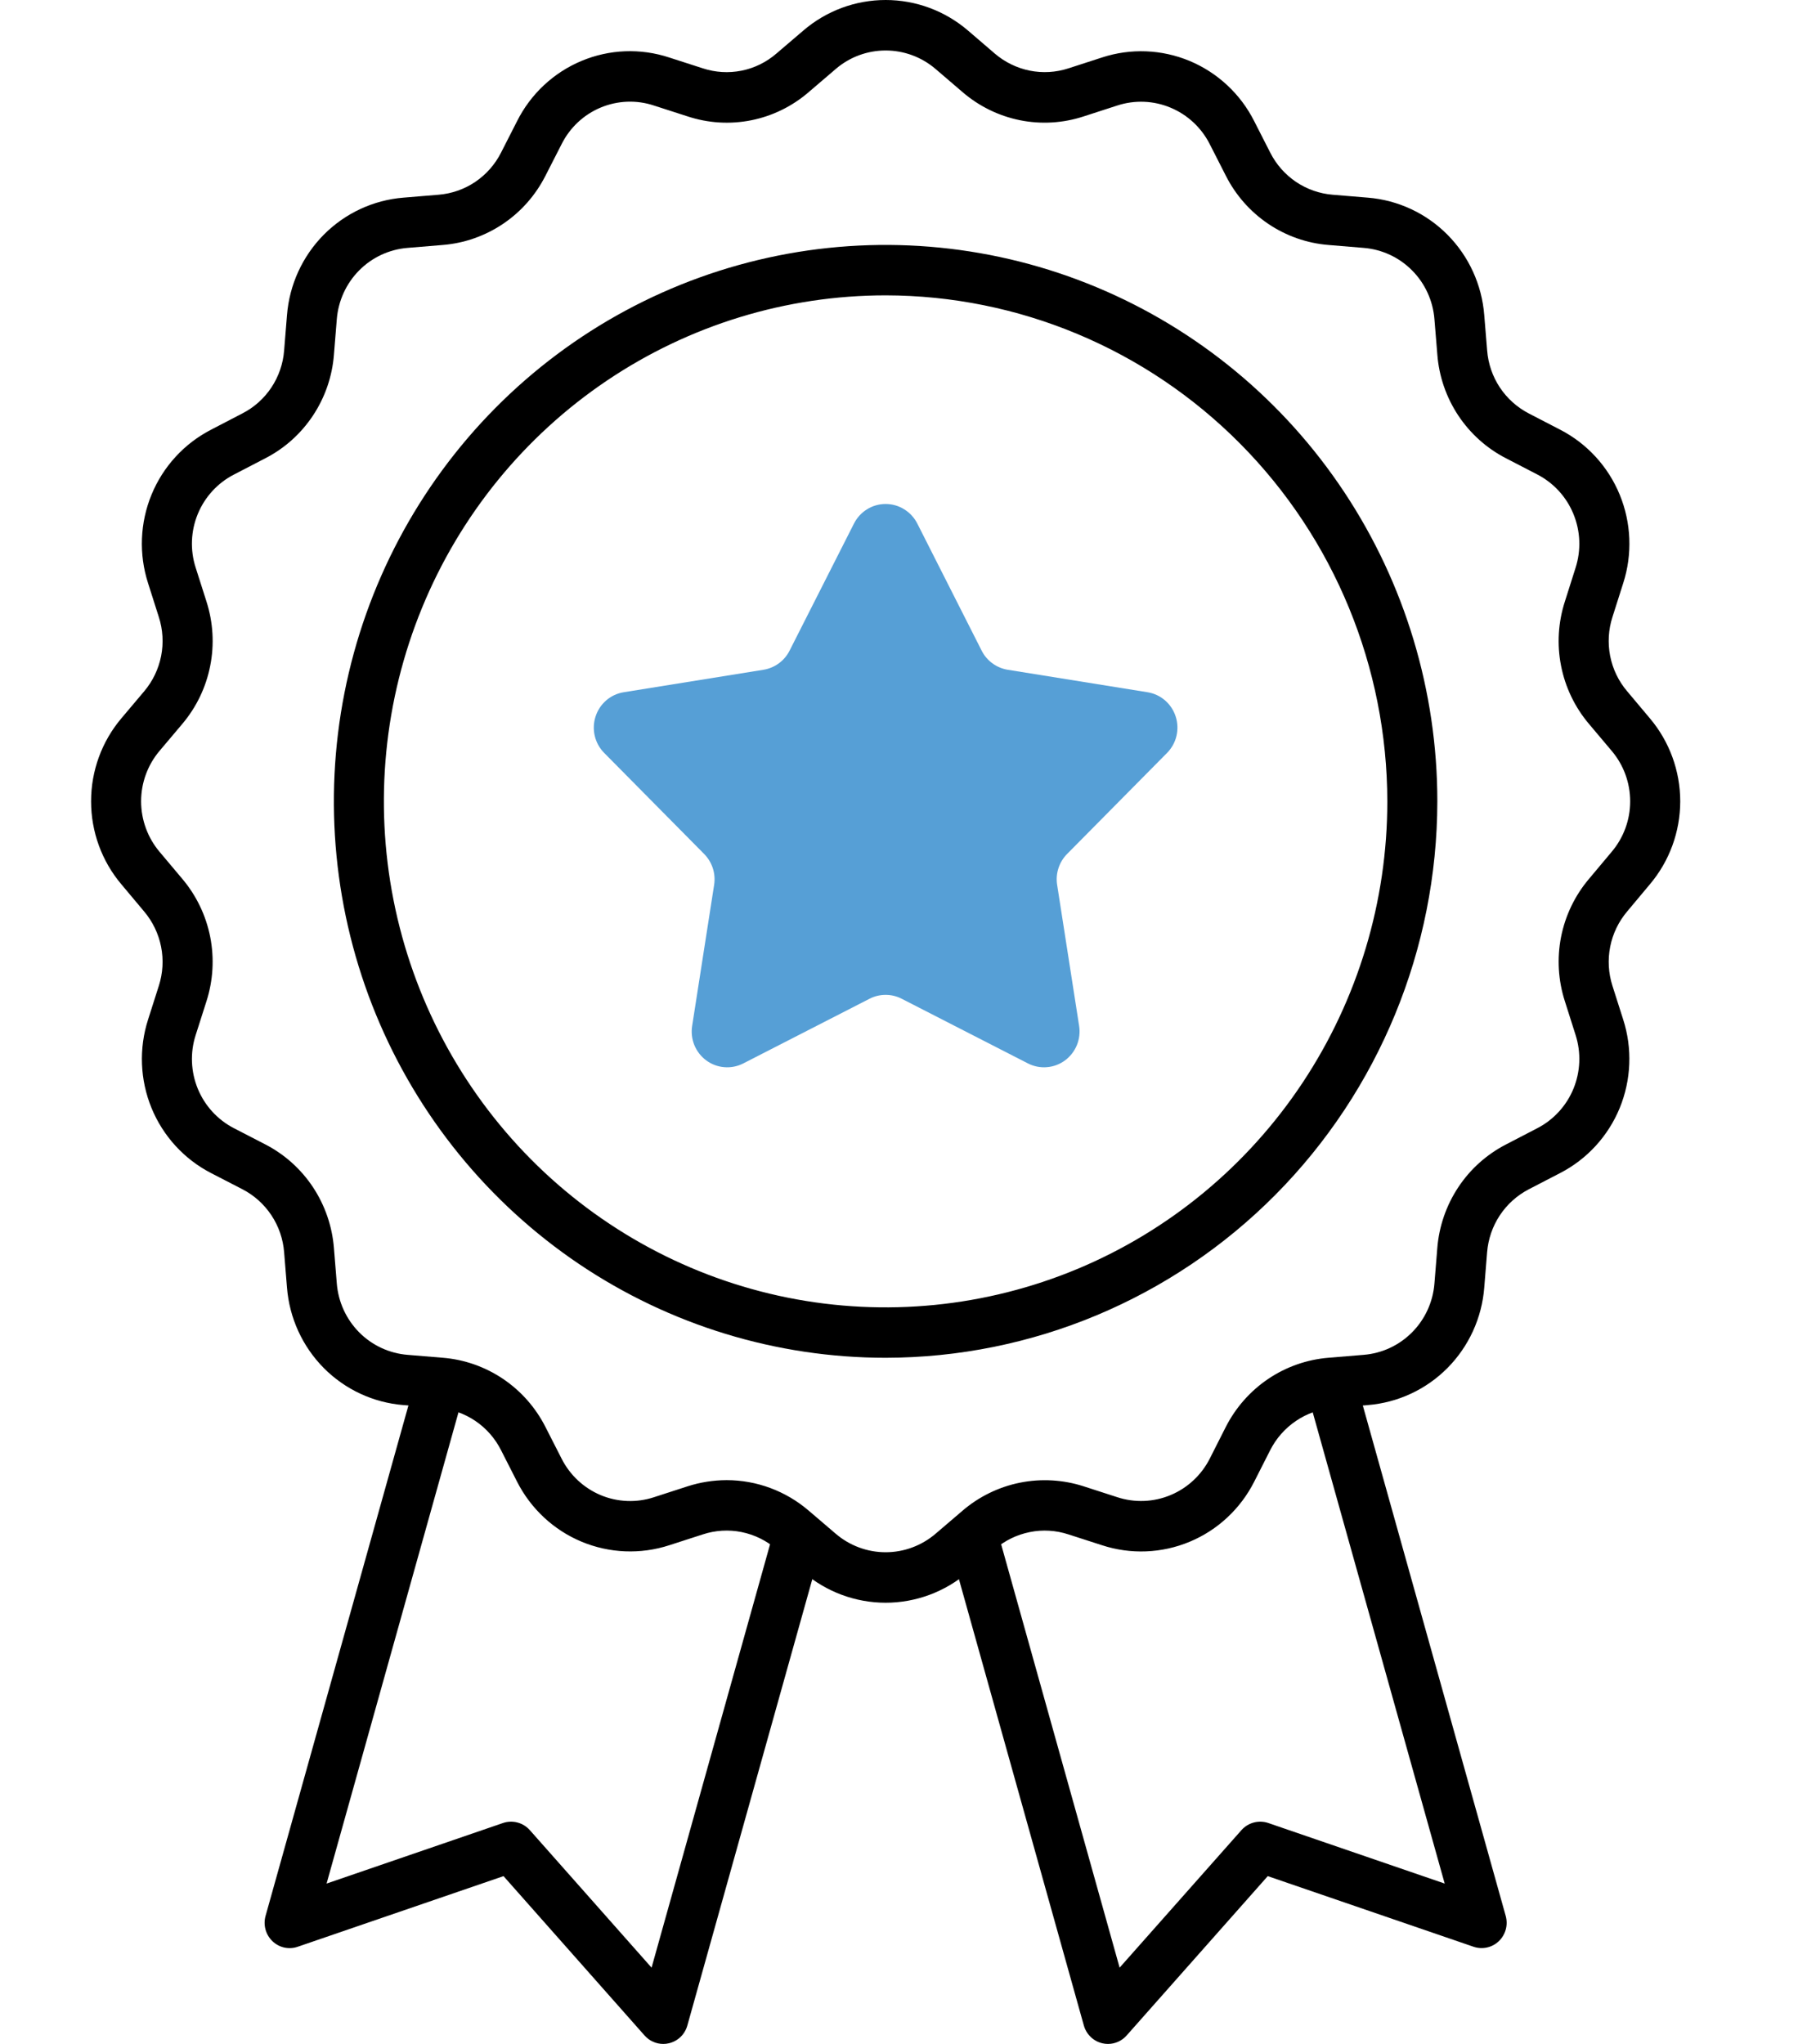 <svg width="44" height="50" viewBox="0 0 44 50" fill="none" xmlns="http://www.w3.org/2000/svg">
<path d="M21.673 33.215C19.002 33.215 16.392 32.417 14.171 30.922C11.951 29.426 10.22 27.3 9.198 24.813C8.176 22.326 7.909 19.588 8.43 16.948C8.951 14.308 10.237 11.882 12.125 9.978C14.013 8.075 16.419 6.778 19.038 6.253C21.657 5.728 24.372 5.998 26.839 7.028C29.306 8.058 31.415 9.803 32.898 12.041C34.382 14.28 35.174 16.912 35.174 19.604C35.169 23.213 33.746 26.672 31.215 29.224C28.684 31.776 25.252 33.211 21.673 33.215ZM21.673 7.225C19.244 7.225 16.87 7.951 14.851 9.311C12.832 10.671 11.258 12.604 10.329 14.866C9.4 17.128 9.156 19.617 9.63 22.018C10.104 24.419 11.273 26.625 12.99 28.356C14.707 30.087 16.895 31.266 19.276 31.744C21.658 32.221 24.126 31.976 26.37 31.04C28.613 30.103 30.531 28.516 31.88 26.481C33.23 24.445 33.95 22.052 33.95 19.604C33.946 16.322 32.652 13.176 30.35 10.855C28.049 8.535 24.928 7.229 21.673 7.225Z" fill="black"/>
<path d="M21.673 39.207C20.934 39.207 20.22 38.941 19.658 38.459L19 37.897C18.756 37.686 18.462 37.542 18.146 37.478C17.83 37.415 17.503 37.435 17.197 37.536L16.377 37.801C15.674 38.029 14.914 37.998 14.232 37.714C13.549 37.429 12.99 36.908 12.653 36.245L12.26 35.473C12.114 35.184 11.897 34.938 11.629 34.757C11.361 34.577 11.052 34.469 10.732 34.443L9.873 34.372C9.137 34.313 8.445 33.991 7.923 33.465C7.401 32.938 7.082 32.241 7.023 31.498L6.953 30.634C6.928 30.311 6.821 29.999 6.642 29.729C6.463 29.459 6.219 29.24 5.932 29.092L5.166 28.697C4.508 28.358 3.991 27.794 3.708 27.105C3.426 26.416 3.396 25.649 3.624 24.94L3.887 24.115C3.986 23.806 4.005 23.477 3.942 23.159C3.879 22.841 3.736 22.544 3.527 22.297L2.972 21.635C2.492 21.069 2.229 20.348 2.229 19.604C2.228 18.859 2.491 18.138 2.971 17.571L3.529 16.91C3.738 16.663 3.88 16.366 3.943 16.048C4.005 15.73 3.986 15.4 3.886 15.092L3.623 14.265C3.395 13.557 3.425 12.79 3.708 12.101C3.991 11.413 4.508 10.85 5.166 10.511L5.932 10.113C6.219 9.966 6.463 9.748 6.642 9.478C6.821 9.208 6.928 8.897 6.953 8.574L7.023 7.709C7.082 6.966 7.401 6.269 7.923 5.742C8.445 5.216 9.137 4.894 9.873 4.835L10.732 4.764C11.053 4.738 11.362 4.63 11.63 4.45C11.897 4.269 12.115 4.023 12.261 3.734L12.654 2.963C12.988 2.298 13.548 1.775 14.231 1.49C14.914 1.204 15.676 1.175 16.378 1.407L17.197 1.671C17.503 1.772 17.83 1.792 18.146 1.729C18.462 1.666 18.756 1.521 19 1.31L19.658 0.748C20.22 0.265 20.934 -0 21.673 -0C22.412 -0 23.126 0.265 23.689 0.748L24.345 1.311C24.59 1.521 24.884 1.664 25.199 1.728C25.515 1.791 25.841 1.772 26.147 1.672L26.968 1.406C27.671 1.176 28.432 1.207 29.115 1.492C29.797 1.778 30.357 2.299 30.692 2.963L31.085 3.734C31.231 4.023 31.449 4.269 31.716 4.45C31.984 4.63 32.293 4.738 32.614 4.764L33.472 4.835C34.208 4.894 34.9 5.216 35.422 5.742C35.945 6.269 36.264 6.966 36.322 7.709L36.393 8.574C36.418 8.897 36.525 9.209 36.704 9.479C36.883 9.748 37.128 9.967 37.414 10.115L38.179 10.511C38.837 10.85 39.354 11.413 39.637 12.101C39.92 12.79 39.951 13.557 39.723 14.265L39.46 15.092C39.36 15.4 39.341 15.729 39.403 16.047C39.466 16.366 39.608 16.662 39.818 16.909L40.375 17.572C40.854 18.138 41.118 18.859 41.118 19.604C41.117 20.349 40.853 21.069 40.373 21.635L39.819 22.297C39.61 22.544 39.467 22.84 39.404 23.159C39.341 23.477 39.36 23.806 39.459 24.115L39.722 24.94C39.95 25.649 39.919 26.416 39.637 27.105C39.354 27.793 38.837 28.357 38.179 28.696L37.414 29.092C37.128 29.24 36.883 29.459 36.704 29.729C36.525 29.999 36.418 30.311 36.392 30.634L36.322 31.498C36.264 32.241 35.944 32.938 35.422 33.465C34.9 33.991 34.208 34.313 33.472 34.372L32.614 34.443C32.293 34.469 31.984 34.577 31.717 34.758C31.449 34.938 31.232 35.184 31.085 35.473L30.693 36.245C30.357 36.909 29.797 37.431 29.114 37.715C28.431 38 27.67 38.03 26.967 37.8L26.148 37.536C25.842 37.435 25.515 37.415 25.2 37.479C24.884 37.542 24.589 37.686 24.345 37.897L23.689 38.458C23.127 38.941 22.412 39.207 21.673 39.207ZM17.783 36.208C18.519 36.209 19.231 36.474 19.791 36.955L20.449 37.517C20.79 37.81 21.224 37.972 21.673 37.972C22.122 37.972 22.556 37.81 22.898 37.517L23.554 36.956C23.957 36.611 24.441 36.374 24.961 36.27C25.48 36.166 26.017 36.197 26.521 36.36L27.341 36.625C27.768 36.765 28.23 36.747 28.645 36.574C29.06 36.401 29.4 36.085 29.605 35.682L29.996 34.909C30.238 34.434 30.595 34.028 31.036 33.731C31.477 33.434 31.985 33.257 32.513 33.214L33.371 33.143C33.819 33.107 34.239 32.912 34.556 32.592C34.874 32.272 35.068 31.848 35.103 31.397L35.173 30.533C35.215 30.001 35.392 29.488 35.686 29.044C35.98 28.599 36.383 28.239 36.855 27.996L37.62 27.599C38.02 27.393 38.333 27.051 38.505 26.633C38.677 26.214 38.695 25.748 38.557 25.318L38.295 24.493C38.131 23.985 38.099 23.443 38.202 22.919C38.306 22.394 38.541 21.906 38.886 21.499L39.44 20.838C39.732 20.494 39.893 20.056 39.893 19.604C39.893 19.151 39.733 18.713 39.441 18.369L38.884 17.708C38.54 17.302 38.305 16.813 38.202 16.289C38.098 15.765 38.131 15.223 38.295 14.715L38.557 13.889C38.695 13.459 38.677 12.993 38.505 12.575C38.334 12.156 38.02 11.814 37.62 11.607L36.855 11.211C36.383 10.969 35.981 10.608 35.686 10.164C35.392 9.72 35.215 9.207 35.174 8.675L35.103 7.81C35.068 7.359 34.874 6.935 34.556 6.615C34.239 6.295 33.819 6.1 33.371 6.064L32.513 5.993C31.985 5.951 31.477 5.773 31.036 5.476C30.596 5.179 30.238 4.774 29.998 4.298L29.605 3.527C29.401 3.124 29.061 2.807 28.646 2.634C28.232 2.46 27.769 2.442 27.342 2.581L26.521 2.847C26.017 3.013 25.48 3.045 24.96 2.941C24.441 2.836 23.956 2.599 23.554 2.252L22.898 1.69C22.556 1.396 22.122 1.235 21.673 1.235C21.224 1.235 20.79 1.396 20.449 1.69L19.792 2.252C19.389 2.6 18.905 2.838 18.385 2.942C17.865 3.046 17.327 3.013 16.823 2.846L16.004 2.582C15.578 2.44 15.115 2.458 14.7 2.631C14.285 2.804 13.945 3.122 13.743 3.527L13.349 4.298C13.108 4.774 12.751 5.18 12.31 5.476C11.869 5.773 11.36 5.951 10.832 5.993L9.974 6.064C9.527 6.1 9.106 6.295 8.789 6.615C8.472 6.935 8.278 7.359 8.242 7.81L8.172 8.675C8.131 9.207 7.954 9.72 7.66 10.164C7.366 10.608 6.964 10.969 6.492 11.211L5.725 11.609C5.326 11.814 5.012 12.156 4.84 12.574C4.668 12.992 4.65 13.458 4.789 13.888L5.053 14.716C5.216 15.224 5.248 15.766 5.144 16.289C5.041 16.813 4.806 17.301 4.462 17.708L3.904 18.369C3.613 18.713 3.453 19.151 3.453 19.604C3.454 20.056 3.614 20.494 3.905 20.838L4.461 21.499C4.805 21.906 5.04 22.394 5.144 22.918C5.247 23.442 5.216 23.984 5.053 24.492L4.789 25.319C4.65 25.749 4.669 26.215 4.84 26.633C5.012 27.051 5.326 27.394 5.725 27.599L6.492 27.995C6.964 28.238 7.366 28.599 7.66 29.043C7.954 29.488 8.13 30.001 8.172 30.533L8.242 31.397C8.278 31.848 8.472 32.272 8.789 32.592C9.106 32.912 9.527 33.107 9.974 33.143L10.832 33.214C11.36 33.256 11.869 33.434 12.31 33.731C12.75 34.028 13.108 34.433 13.349 34.909L13.743 35.682C13.947 36.085 14.286 36.401 14.7 36.575C15.115 36.748 15.577 36.766 16.003 36.626L16.824 36.36C17.134 36.26 17.457 36.209 17.783 36.208Z" fill="black"/>
<path d="M22.447 12.806L24.023 15.917C24.085 16.04 24.175 16.146 24.286 16.227C24.397 16.308 24.525 16.362 24.66 16.384L28.082 16.934C28.24 16.959 28.388 17.028 28.51 17.133C28.631 17.238 28.722 17.375 28.771 17.529C28.821 17.682 28.827 17.846 28.79 18.003C28.753 18.16 28.673 18.304 28.56 18.418L26.113 20.891C26.016 20.989 25.944 21.108 25.902 21.239C25.859 21.37 25.848 21.51 25.87 21.646L26.408 25.097C26.433 25.256 26.413 25.42 26.352 25.569C26.29 25.718 26.189 25.847 26.06 25.942C25.93 26.037 25.777 26.094 25.618 26.106C25.458 26.119 25.298 26.087 25.155 26.014L22.066 24.432C21.944 24.369 21.809 24.337 21.673 24.337C21.536 24.337 21.401 24.369 21.279 24.432L18.19 26.014C18.047 26.087 17.887 26.119 17.727 26.106C17.568 26.094 17.415 26.037 17.285 25.942C17.156 25.847 17.055 25.718 16.993 25.569C16.932 25.42 16.913 25.256 16.938 25.097L17.476 21.646C17.497 21.51 17.486 21.37 17.444 21.239C17.401 21.108 17.329 20.989 17.232 20.891L14.785 18.418C14.672 18.304 14.592 18.16 14.555 18.003C14.518 17.846 14.524 17.682 14.574 17.529C14.623 17.375 14.714 17.238 14.835 17.133C14.957 17.028 15.105 16.959 15.263 16.934L18.685 16.384C18.82 16.362 18.948 16.308 19.059 16.227C19.17 16.146 19.26 16.04 19.322 15.917L20.899 12.806C20.972 12.663 21.082 12.542 21.219 12.458C21.355 12.373 21.512 12.329 21.673 12.329C21.833 12.329 21.99 12.373 22.126 12.458C22.263 12.542 22.374 12.663 22.447 12.806Z" fill="#569FD6"/>
<path d="M16.231 50C16.145 50 16.06 49.982 15.981 49.946C15.902 49.911 15.832 49.859 15.774 49.794L12.322 45.895L7.285 47.623C7.179 47.66 7.066 47.666 6.956 47.642C6.847 47.618 6.747 47.563 6.667 47.486C6.586 47.408 6.527 47.31 6.498 47.202C6.468 47.094 6.468 46.979 6.498 46.871L10.116 33.949C10.138 33.871 10.174 33.798 10.224 33.734C10.274 33.671 10.336 33.618 10.406 33.578C10.476 33.538 10.553 33.513 10.633 33.504C10.713 33.494 10.794 33.501 10.871 33.523C10.948 33.544 11.021 33.582 11.084 33.632C11.147 33.682 11.2 33.744 11.239 33.815C11.278 33.886 11.303 33.964 11.313 34.044C11.322 34.124 11.316 34.206 11.294 34.284L7.992 46.077L12.311 44.595C12.425 44.557 12.548 44.553 12.664 44.584C12.78 44.614 12.884 44.679 12.965 44.769L15.945 48.134L18.91 37.544C18.955 37.387 19.059 37.255 19.201 37.175C19.342 37.096 19.509 37.076 19.665 37.12C19.821 37.164 19.953 37.269 20.032 37.411C20.112 37.554 20.132 37.722 20.089 37.879L16.82 49.551C16.79 49.657 16.733 49.754 16.653 49.83C16.574 49.906 16.475 49.959 16.369 49.984C16.323 49.995 16.277 50 16.231 50Z" fill="black"/>
<path d="M27.114 50C27.067 50 27.021 49.995 26.976 49.984C26.869 49.959 26.771 49.906 26.692 49.83C26.612 49.753 26.554 49.657 26.524 49.551L23.319 38.103C23.276 37.946 23.296 37.778 23.375 37.636C23.455 37.493 23.587 37.389 23.743 37.344C23.899 37.3 24.066 37.32 24.207 37.399C24.349 37.479 24.453 37.611 24.497 37.768L27.399 48.134L30.381 44.769C30.462 44.679 30.566 44.614 30.682 44.584C30.798 44.553 30.921 44.557 31.035 44.595L35.354 46.077L32.05 34.284C32.029 34.206 32.022 34.124 32.032 34.044C32.041 33.963 32.066 33.886 32.106 33.815C32.145 33.744 32.198 33.682 32.261 33.632C32.324 33.582 32.396 33.544 32.474 33.523C32.551 33.501 32.632 33.494 32.712 33.504C32.791 33.513 32.869 33.538 32.939 33.578C33.009 33.618 33.071 33.671 33.12 33.734C33.17 33.798 33.207 33.871 33.229 33.949L36.848 46.871C36.877 46.979 36.878 47.094 36.848 47.202C36.818 47.31 36.76 47.408 36.679 47.486C36.598 47.563 36.498 47.617 36.389 47.641C36.28 47.665 36.167 47.659 36.061 47.623L31.024 45.895L27.57 49.794C27.513 49.859 27.442 49.911 27.364 49.946C27.285 49.982 27.2 50 27.114 50Z" fill="black"/>
</svg>
